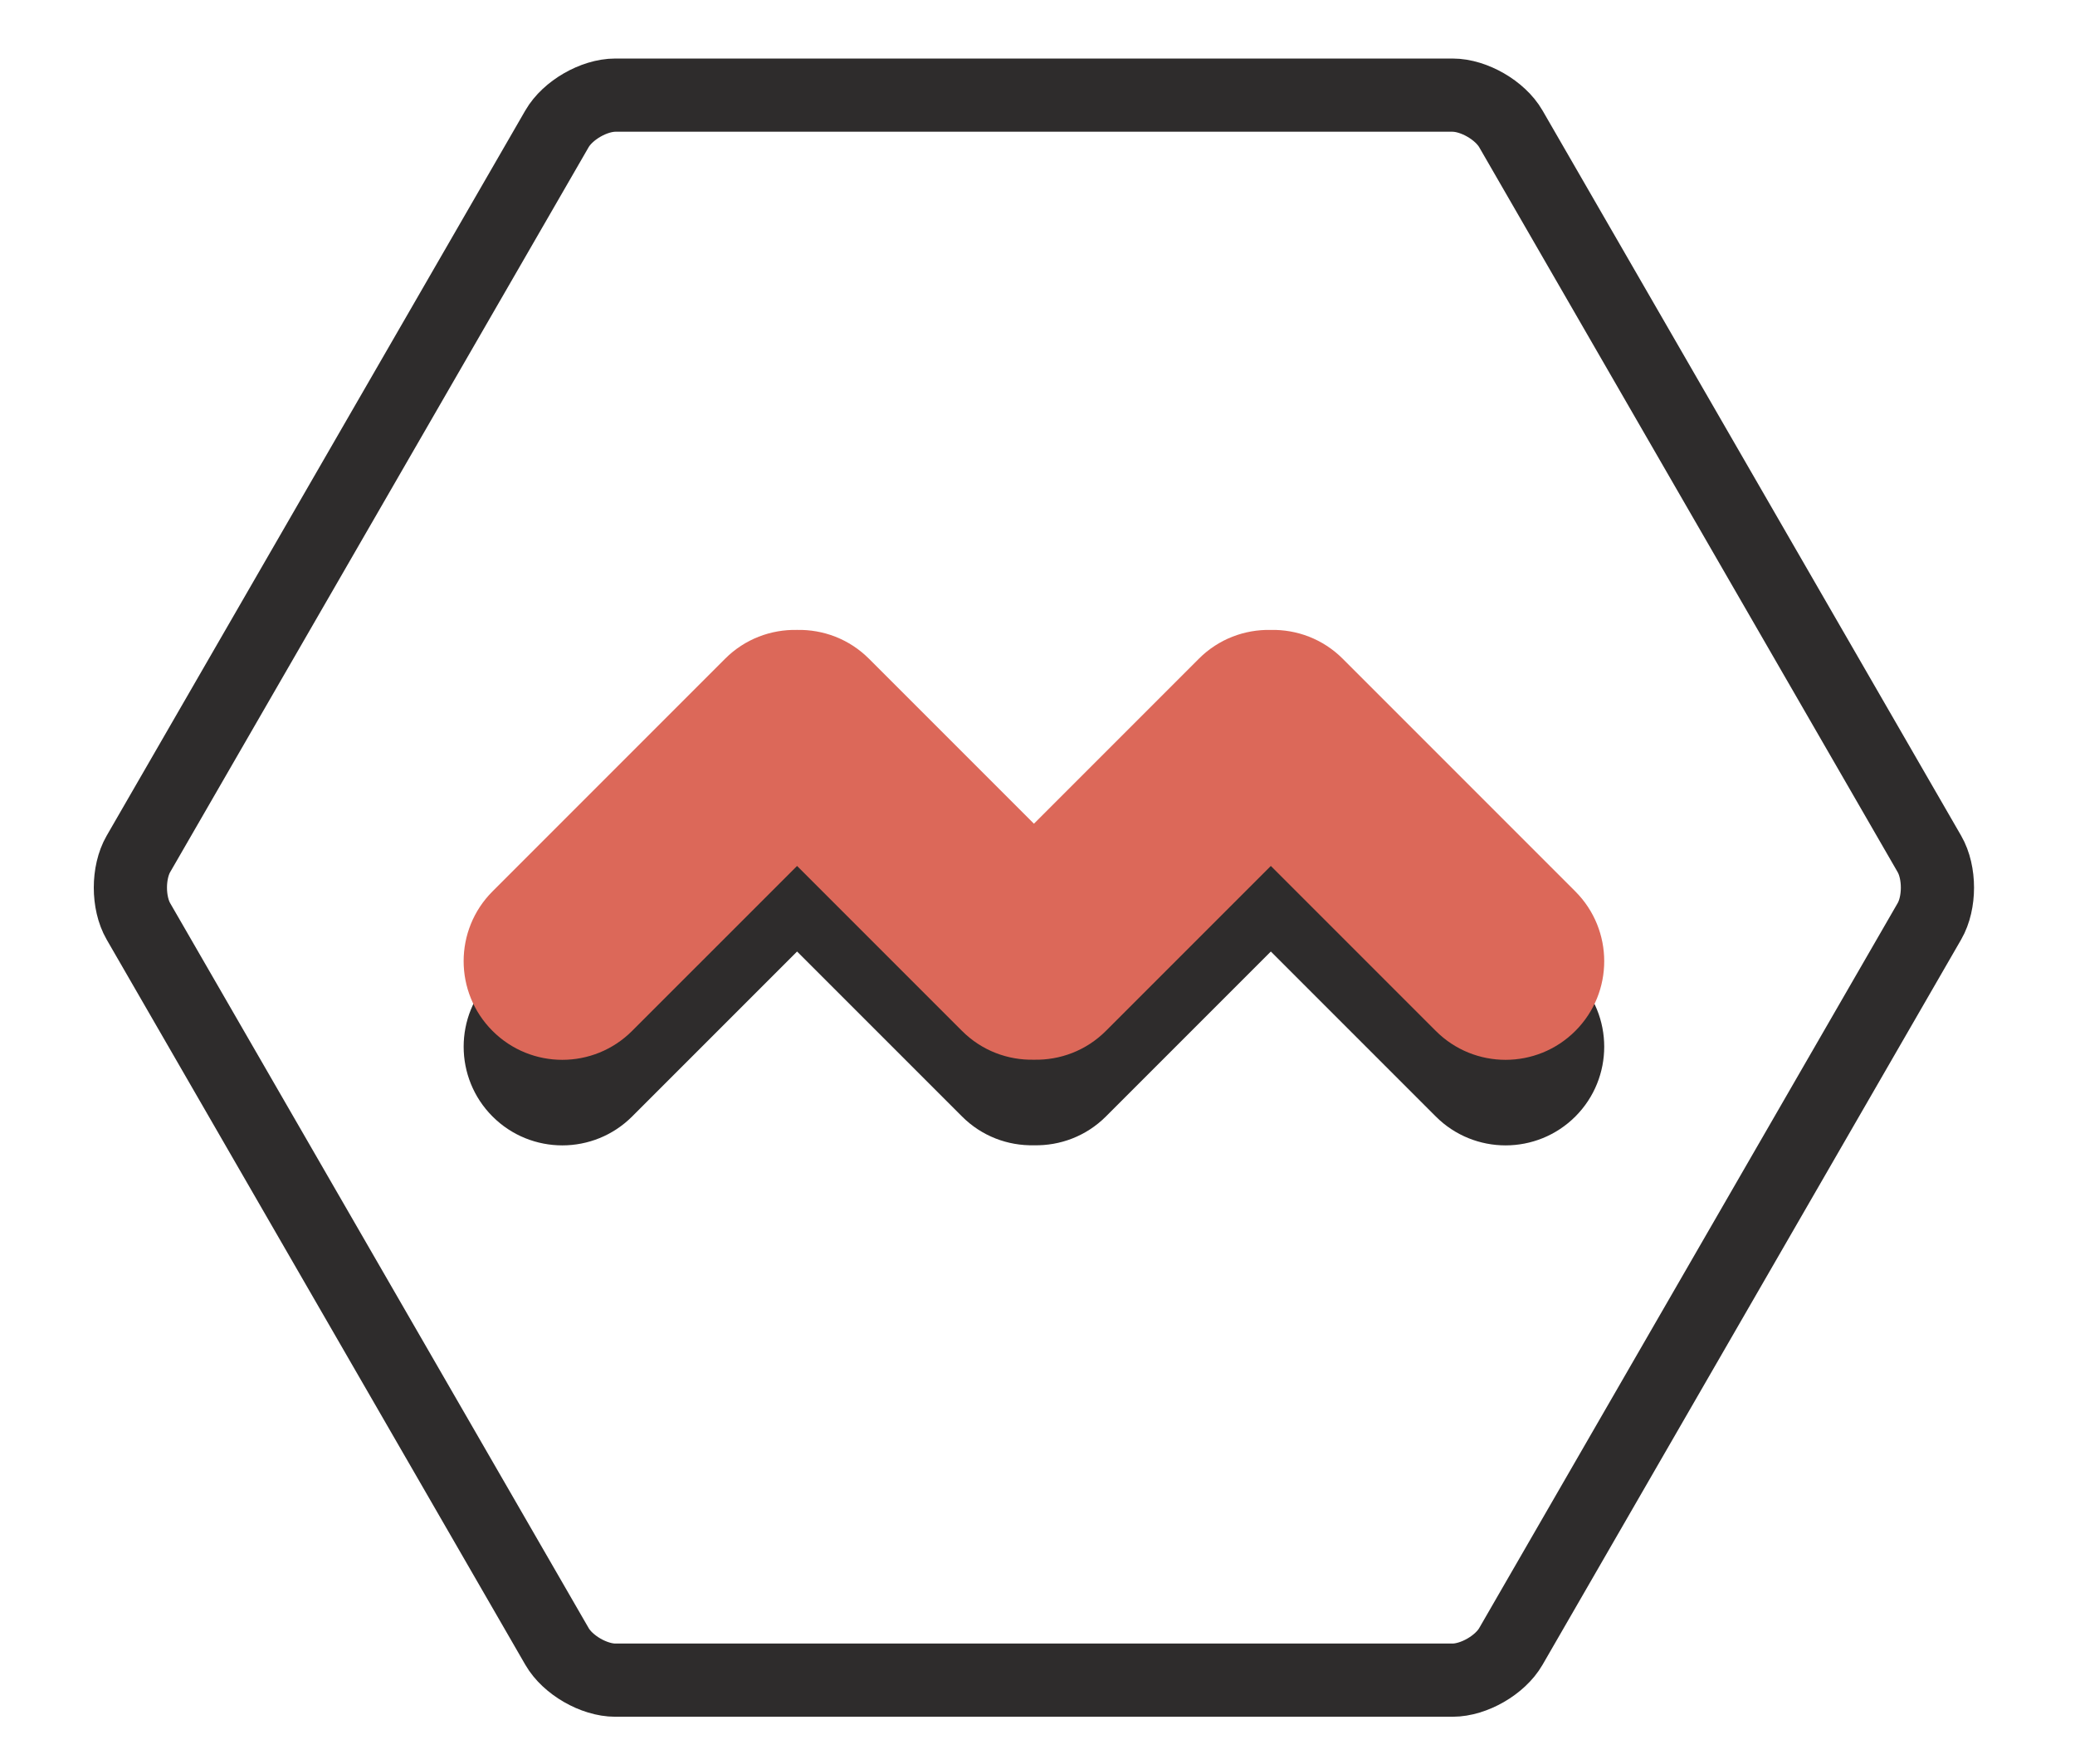 <?xml version="1.0" encoding="utf-8"?>
<!-- Generator: Adobe Illustrator 15.1.0, SVG Export Plug-In . SVG Version: 6.00 Build 0)  -->
<!DOCTYPE svg PUBLIC "-//W3C//DTD SVG 1.1//EN" "http://www.w3.org/Graphics/SVG/1.1/DTD/svg11.dtd">
<svg version="1.1" id="Layer_1" xmlns="http://www.w3.org/2000/svg" xmlns:xlink="http://www.w3.org/1999/xlink" x="0px" y="0px"
	 width="113.391px" height="96.379px" viewBox="0 0 113.391 96.379" enable-background="new 0 0 113.391 96.379"
	 xml:space="preserve">
<g id="Layer_1_1_">
	<g>
		<path fill="none" stroke="#2E2C2C" stroke-width="4" stroke-linecap="round" stroke-linejoin="bevel" stroke-miterlimit="10" d="
			M33.626,91.801c-1.169,0-2.604-0.827-3.188-1.842L7.563,50.34c-0.584-1.012-0.584-2.669,0-3.682L30.437,7.039
			c0.584-1.013,2.021-1.841,3.188-1.841h45.749c1.169,0,2.604,0.829,3.188,1.841l22.873,39.619c0.585,1.013,0.585,2.67,0,3.682
			L82.563,89.959c-0.585,1.015-2.021,1.842-3.188,1.842H33.626z"/>
	</g>
</g>
<g id="Layer_2_copy">
	<path fill="#2E2C2C" d="M86.084,53.377l-12.711-12.71c-1.082-1.083-2.512-1.604-3.93-1.574c-1.419-0.03-2.848,0.491-3.93,1.574
		L56.5,49.68l-9.014-9.013c-1.083-1.083-2.511-1.604-3.93-1.574c-1.418-0.03-2.848,0.491-3.93,1.574l-12.71,12.71
		c-2.105,2.104-2.105,5.521,0,7.627c2.105,2.104,5.521,2.104,7.627,0l9.015-9.014l9.015,9.014c1.081,1.082,2.51,1.604,3.929,1.572
		c1.418,0.031,2.848-0.49,3.931-1.572l9.014-9.014l9.014,9.014c2.105,2.104,5.521,2.104,7.627,0
		C88.191,58.897,88.191,55.482,86.084,53.377z"/>
	<path fill="#DC6859" d="M86.084,48.704L73.373,35.992c-1.082-1.083-2.512-1.604-3.93-1.574c-1.419-0.03-2.848,0.491-3.93,1.574
		L56.5,45.006l-9.015-9.014c-1.083-1.083-2.511-1.604-3.93-1.574c-1.418-0.03-2.848,0.491-3.93,1.574l-12.71,12.711
		c-2.105,2.105-2.105,5.521,0,7.625c2.105,2.106,5.521,2.106,7.627,0l9.015-9.014l9.014,9.014c1.083,1.084,2.512,1.604,3.93,1.573
		c1.419,0.031,2.848-0.489,3.931-1.573l9.014-9.014l9.015,9.014c2.104,2.106,5.521,2.106,7.626,0
		C88.191,54.225,88.191,50.81,86.084,48.704z"/>
</g>
</svg>
